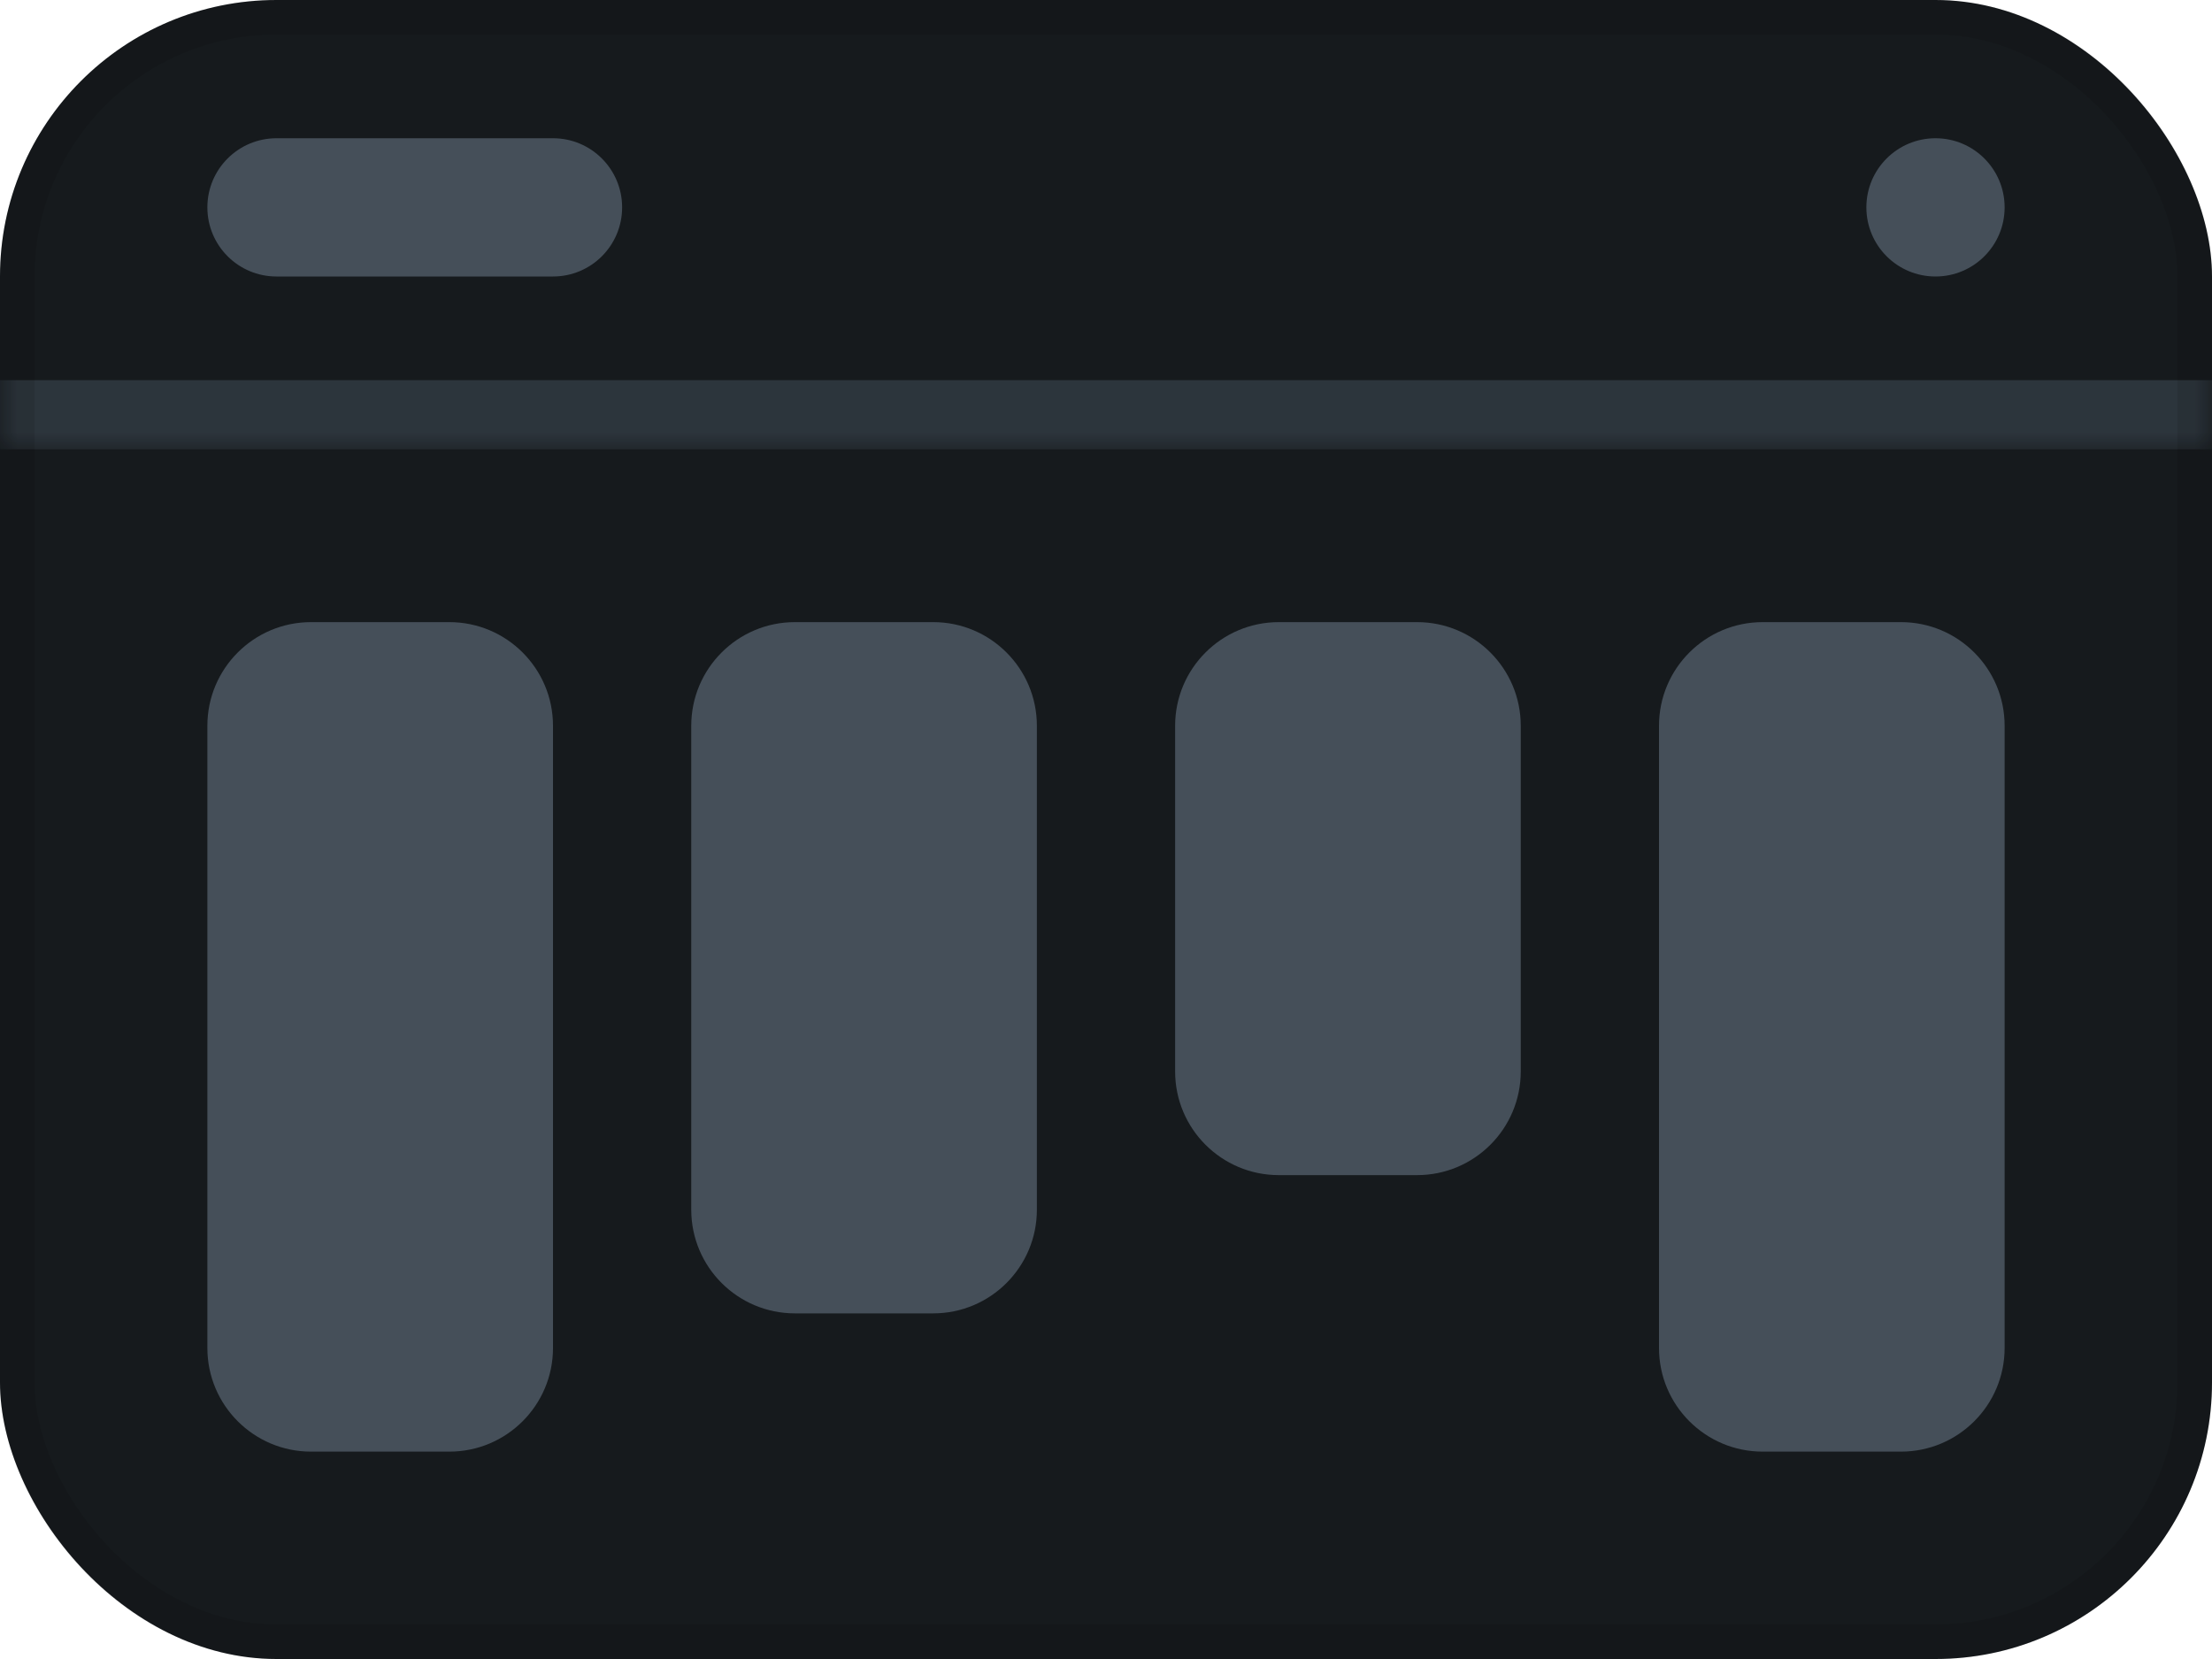 <svg width="64" height="48" viewBox="0 0 64 48" fill="none" xmlns="http://www.w3.org/2000/svg">
<g clip-path="url(#clip0_1041_60080)">
<path d="M64 0H0V48H64V0Z" fill="#161A1D"/>
<path d="M13 18H9C7.343 18 6 19.343 6 21V39C6 40.657 7.343 42 9 42H13C14.657 42 16 40.657 16 39V21C16 19.343 14.657 18 13 18Z" fill="#454F59"/>
<path d="M27 18H23C21.343 18 20 19.343 20 21V35C20 36.657 21.343 38 23 38H27C28.657 38 30 36.657 30 35V21C30 19.343 28.657 18 27 18Z" fill="#454F59"/>
<path d="M41 18H37C35.343 18 34 19.343 34 21V31C34 32.657 35.343 34 37 34H41C42.657 34 44 32.657 44 31V21C44 19.343 42.657 18 41 18Z" fill="#454F59"/>
<path d="M55 18H51C49.343 18 48 19.343 48 21V39C48 40.657 49.343 42 51 42H55C56.657 42 58 40.657 58 39V21C58 19.343 56.657 18 55 18Z" fill="#454F59"/>
<mask id="mask0_1041_60080" style="mask-type:luminance" maskUnits="userSpaceOnUse" x="0" y="0" width="64" height="13">
<path d="M64 0H0V13H64V0Z" fill="white"/>
<path d="M0 0H64V12H0V0Z" fill="black"/>
</mask>
<g mask="url(#mask0_1041_60080)">
<path d="M64 11H0V13H64V11Z" fill="#A6C5E2" fill-opacity="0.161"/>
</g>
<path d="M16 4H8C6.895 4 6 4.895 6 6C6 7.105 6.895 8 8 8H16C17.105 8 18 7.105 18 6C18 4.895 17.105 4 16 4Z" fill="#454F59"/>
<path d="M58 6C58 4.895 57.105 4 56 4C54.895 4 54 4.895 54 6C54 7.105 54.895 8 56 8C57.105 8 58 7.105 58 6Z" fill="#454F59"/>
</g>
<rect x="0.5" y="0.5" width="63" height="47" rx="7.5" stroke="black" stroke-opacity="0.1"/>
<defs>
<clipPath id="clip0_1041_60080">
<rect width="64" height="48" rx="8" fill="white"/>
</clipPath>
</defs>
</svg>
